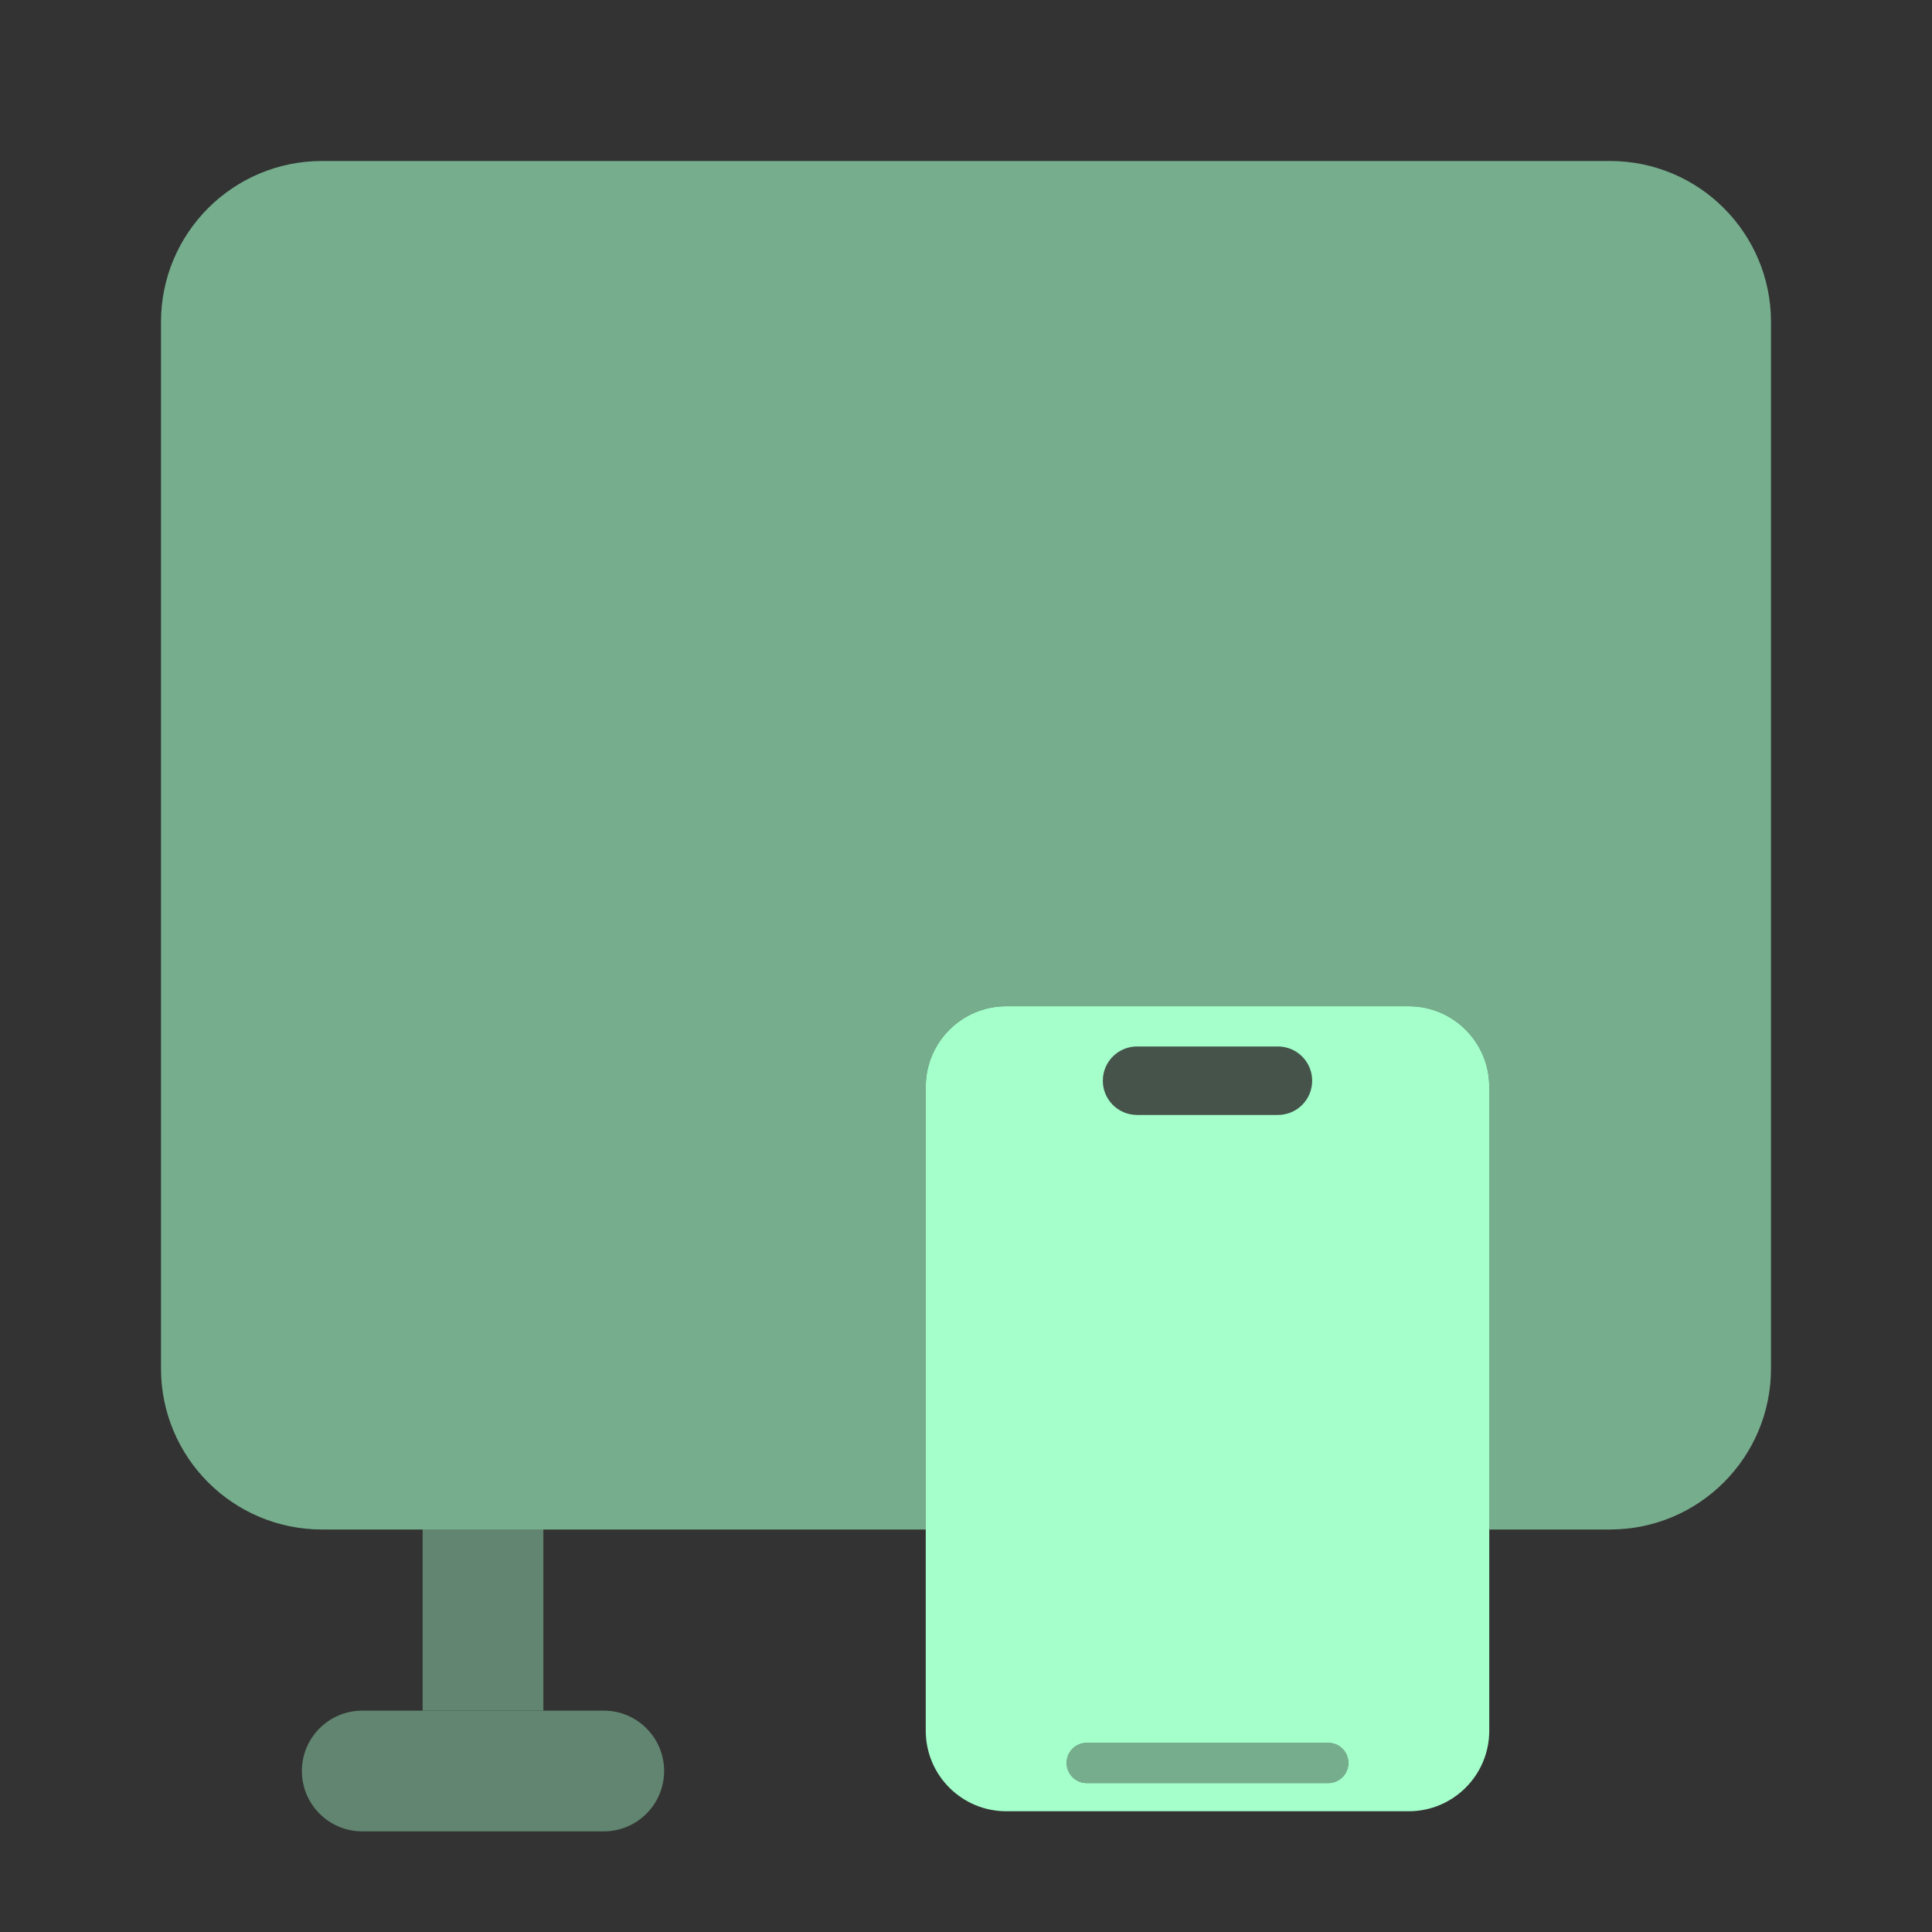 <svg width="24" height="24" viewBox="0 0 24 24" fill="none" xmlns="http://www.w3.org/2000/svg">
<rect x="0" y="0" width="24" height="24" fill="#333333" stroke="none"/>
<path opacity="0.6" d="M4 2H20C21.105 2 22 2.895 22 4V17C22 18.105 21.105 19 20 19H18.5V13.5C18.5 12.948 18.052 12.5 17.5 12.5H12.5C11.948 12.5 11.5 12.948 11.5 13.5V19H4C2.895 19 2 18.105 2 17V4C2 2.895 2.895 2 4 2Z" fill="#A4FFCA"/>
<g opacity="0.4">
<path fill-rule="evenodd" clip-rule="evenodd" d="M6.75 19V21.25H5.25V19H6.75Z" fill="#A4FFCA"/>
<path fill-rule="evenodd" clip-rule="evenodd" d="M3.75 22C3.75 21.586 4.086 21.25 4.5 21.25H7.5C7.914 21.25 8.25 21.586 8.25 22C8.25 22.414 7.914 22.75 7.5 22.75H4.5C4.086 22.75 3.75 22.414 3.75 22Z" fill="#A4FFCA"/>
</g>
<path fill-rule="evenodd" clip-rule="evenodd" d="M18.5 21.5V13.5C18.5 12.948 18.052 12.5 17.5 12.5H12.5C11.948 12.5 11.5 12.948 11.5 13.5V21.5C11.5 22.052 11.948 22.5 12.5 22.5H17.5C18.052 22.5 18.5 22.052 18.5 21.5ZM13.5 21.65C13.362 21.65 13.25 21.762 13.25 21.9C13.25 22.038 13.362 22.15 13.5 22.15H16.5C16.638 22.15 16.75 22.038 16.75 21.9C16.75 21.762 16.638 21.65 16.5 21.65H13.5ZM13.7 13.425C13.7 13.19 13.89 13 14.125 13H15.875C16.11 13 16.3 13.19 16.3 13.425C16.3 13.66 16.11 13.85 15.875 13.85H14.125C13.89 13.85 13.7 13.66 13.7 13.425Z" fill="#A4FFCA"/>
<path opacity="0.6" fill-rule="evenodd" clip-rule="evenodd" d="M13.25 21.9C13.25 21.762 13.362 21.65 13.5 21.65H16.5C16.638 21.65 16.75 21.762 16.75 21.9C16.75 22.038 16.638 22.15 16.5 22.15H13.5C13.362 22.15 13.25 22.038 13.25 21.9Z" fill="#A4FFCA"/>
<path opacity="0.16" fill-rule="evenodd" clip-rule="evenodd" d="M13.7 13.425C13.7 13.19 13.89 13 14.125 13H15.875C16.11 13 16.3 13.19 16.3 13.425C16.3 13.66 16.11 13.85 15.875 13.85H14.125C13.89 13.85 13.7 13.66 13.7 13.425Z" fill="#A4FFCA"/>
</svg>
